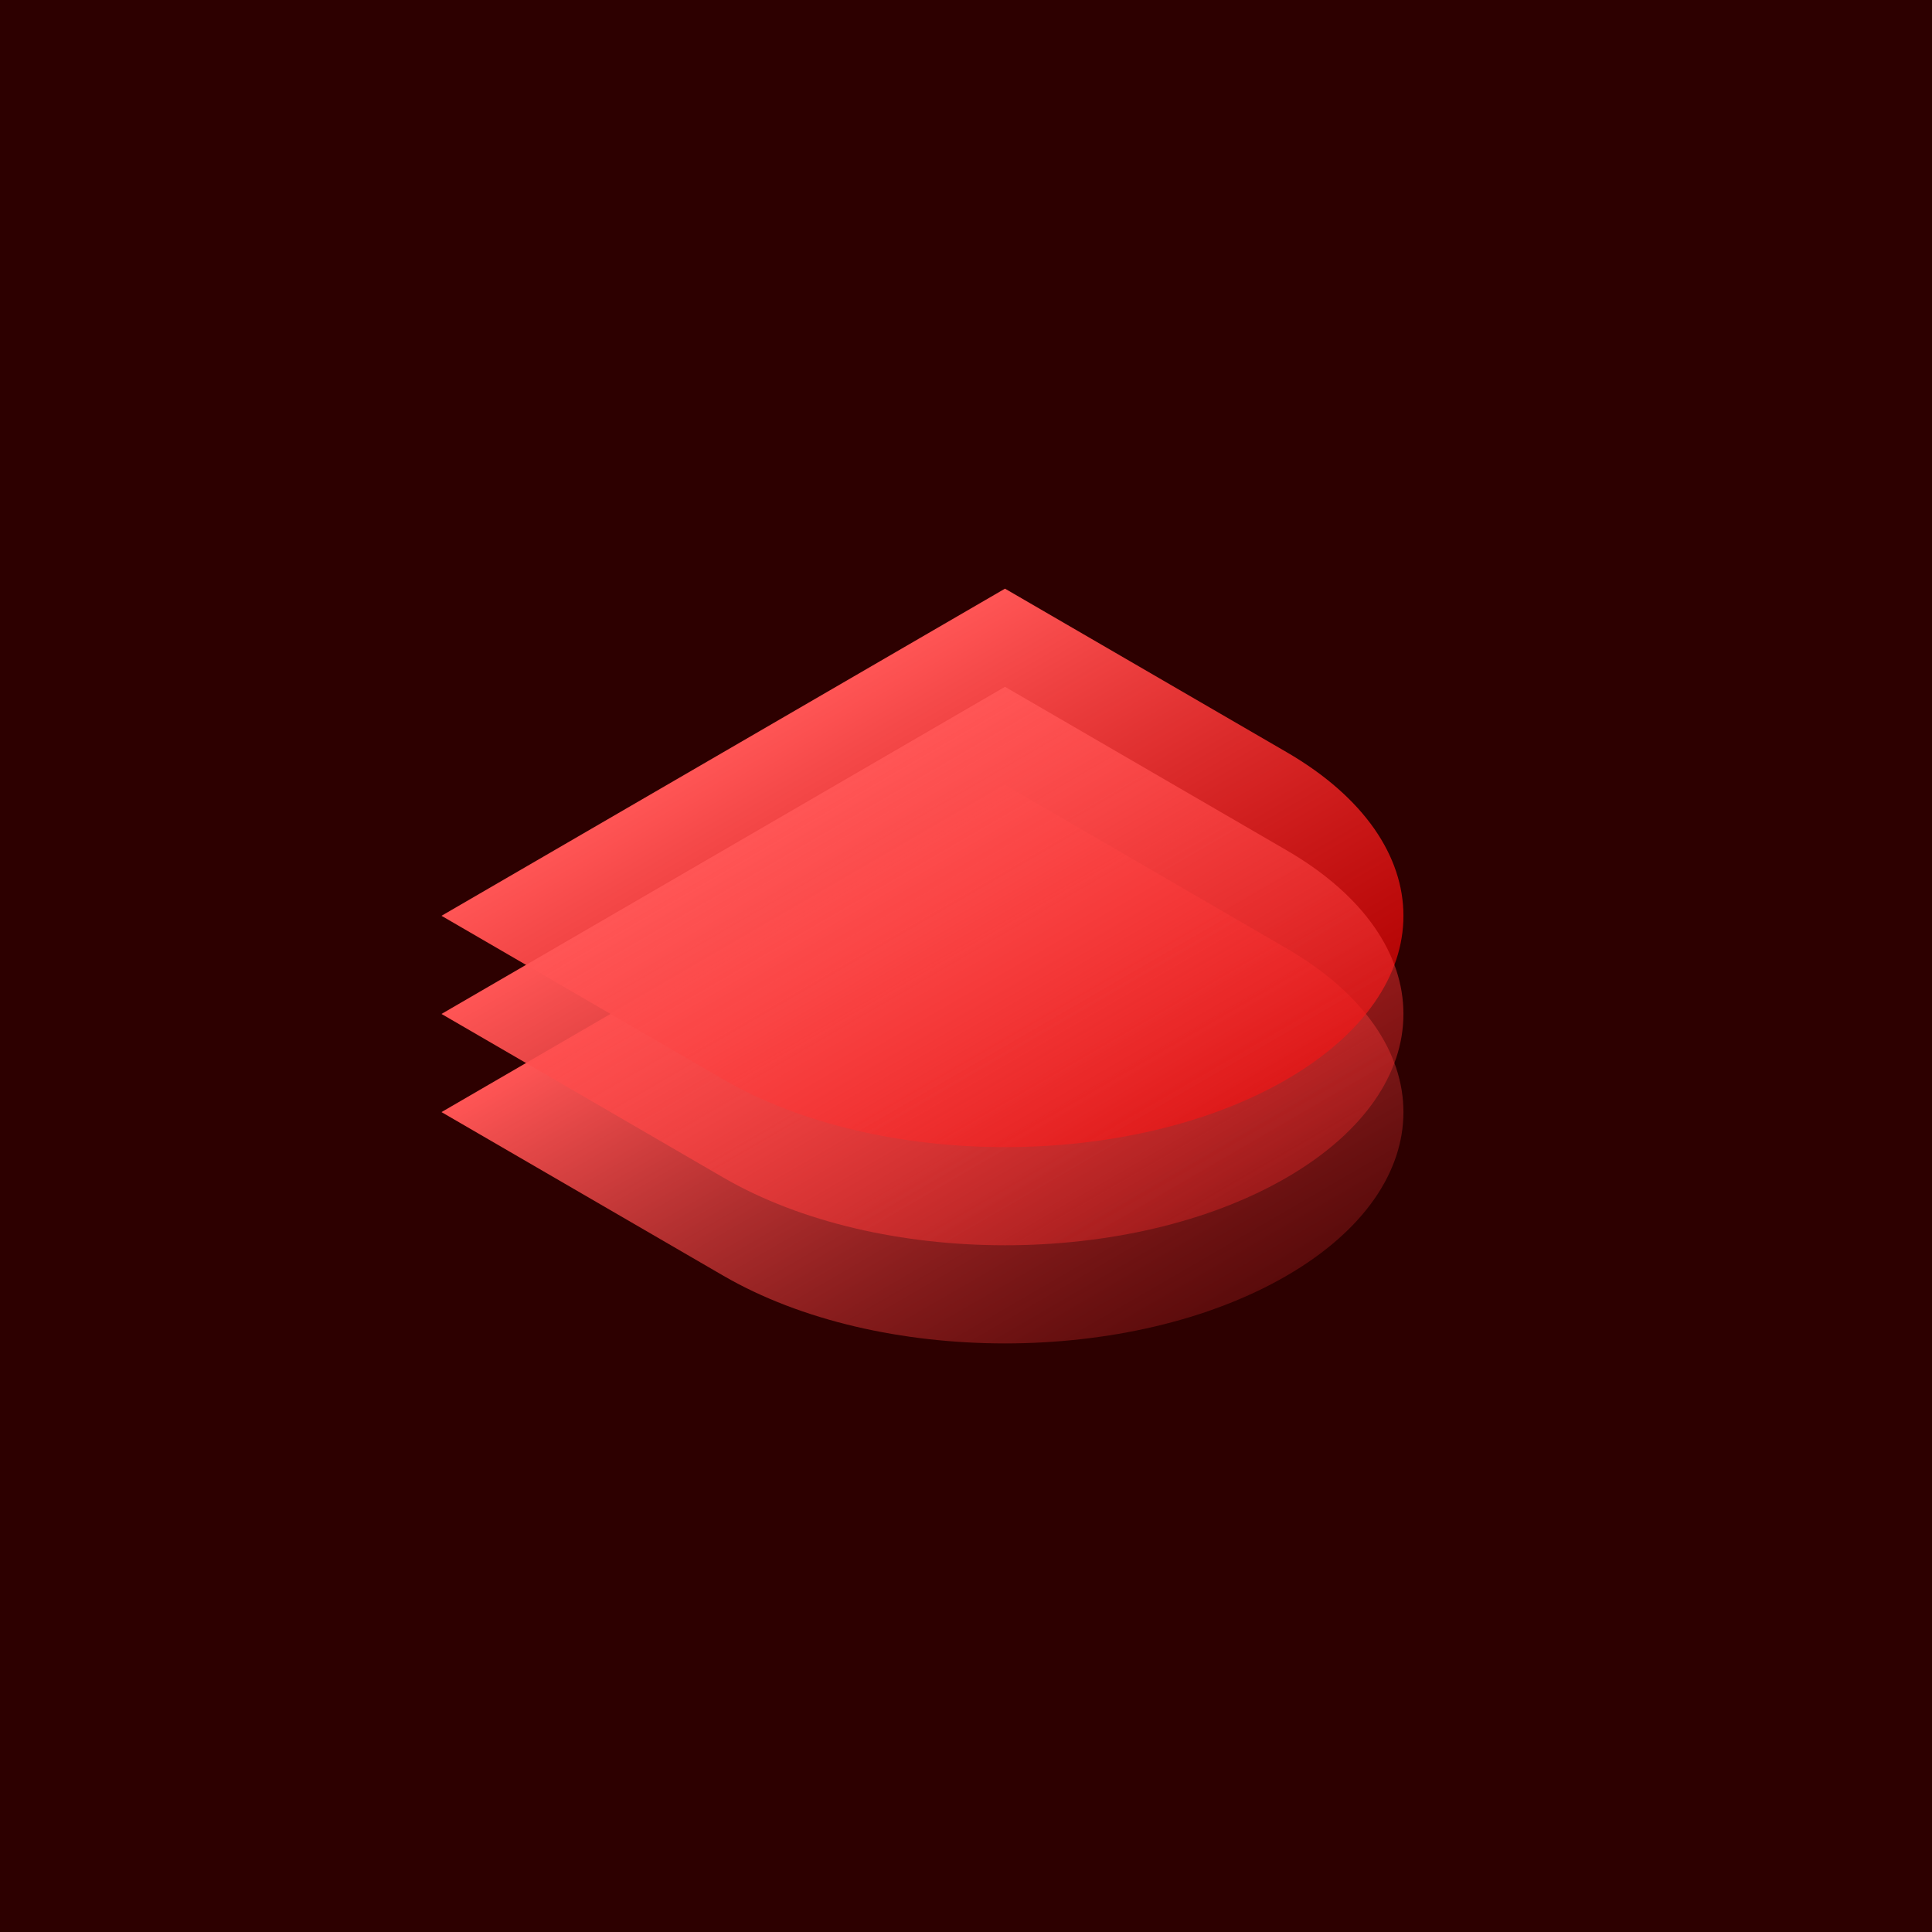 <svg width="512" height="512" viewBox="0 0 512 512" fill="none" xmlns="http://www.w3.org/2000/svg">
<rect width="512" height="512" fill="#2D0000"/>
<g clip-path="url(#clip0_149_10)">
<path d="M117 294.715L266.333 208.018L341 251.366C382.237 275.307 382.237 314.122 341 338.063C299.763 362.004 232.904 362.004 191.667 338.063L117 294.715Z" fill="url(#paint0_linear_149_10)"/>
<path d="M117 242.697L266.333 156L341 199.348C382.237 223.289 382.237 262.104 341 286.045C299.763 309.986 232.904 309.986 191.667 286.045L117 242.697Z" fill="url(#paint1_linear_149_10)"/>
<path d="M117 268.706L266.333 182.009L341 225.357C382.237 249.298 382.237 288.113 341 312.054C299.763 335.995 232.904 335.995 191.667 312.054L117 268.706Z" fill="url(#paint2_linear_149_10)"/>
</g>
<defs>
<linearGradient id="paint0_linear_149_10" x1="191.667" y1="251.366" x2="266.956" y2="381.05" gradientUnits="userSpaceOnUse">
<stop stop-color="#FF5555"/>
<stop offset="1" stop-color="#B72222" stop-opacity="0.33"/>
</linearGradient>
<linearGradient id="paint1_linear_149_10" x1="191.667" y1="199.348" x2="266.956" y2="329.032" gradientUnits="userSpaceOnUse">
<stop stop-color="#FF5555"/>
<stop offset="1" stop-color="#E30000" stop-opacity="0.72"/>
</linearGradient>
<linearGradient id="paint2_linear_149_10" x1="191.667" y1="225.357" x2="266.956" y2="355.041" gradientUnits="userSpaceOnUse">
<stop stop-color="#FF5555"/>
<stop offset="1" stop-color="#F52A2A" stop-opacity="0.35"/>
</linearGradient>
<clipPath id="clip0_149_10">
<rect width="255" height="201" fill="white" transform="translate(117 156)"/>
</clipPath>
</defs>
</svg>
